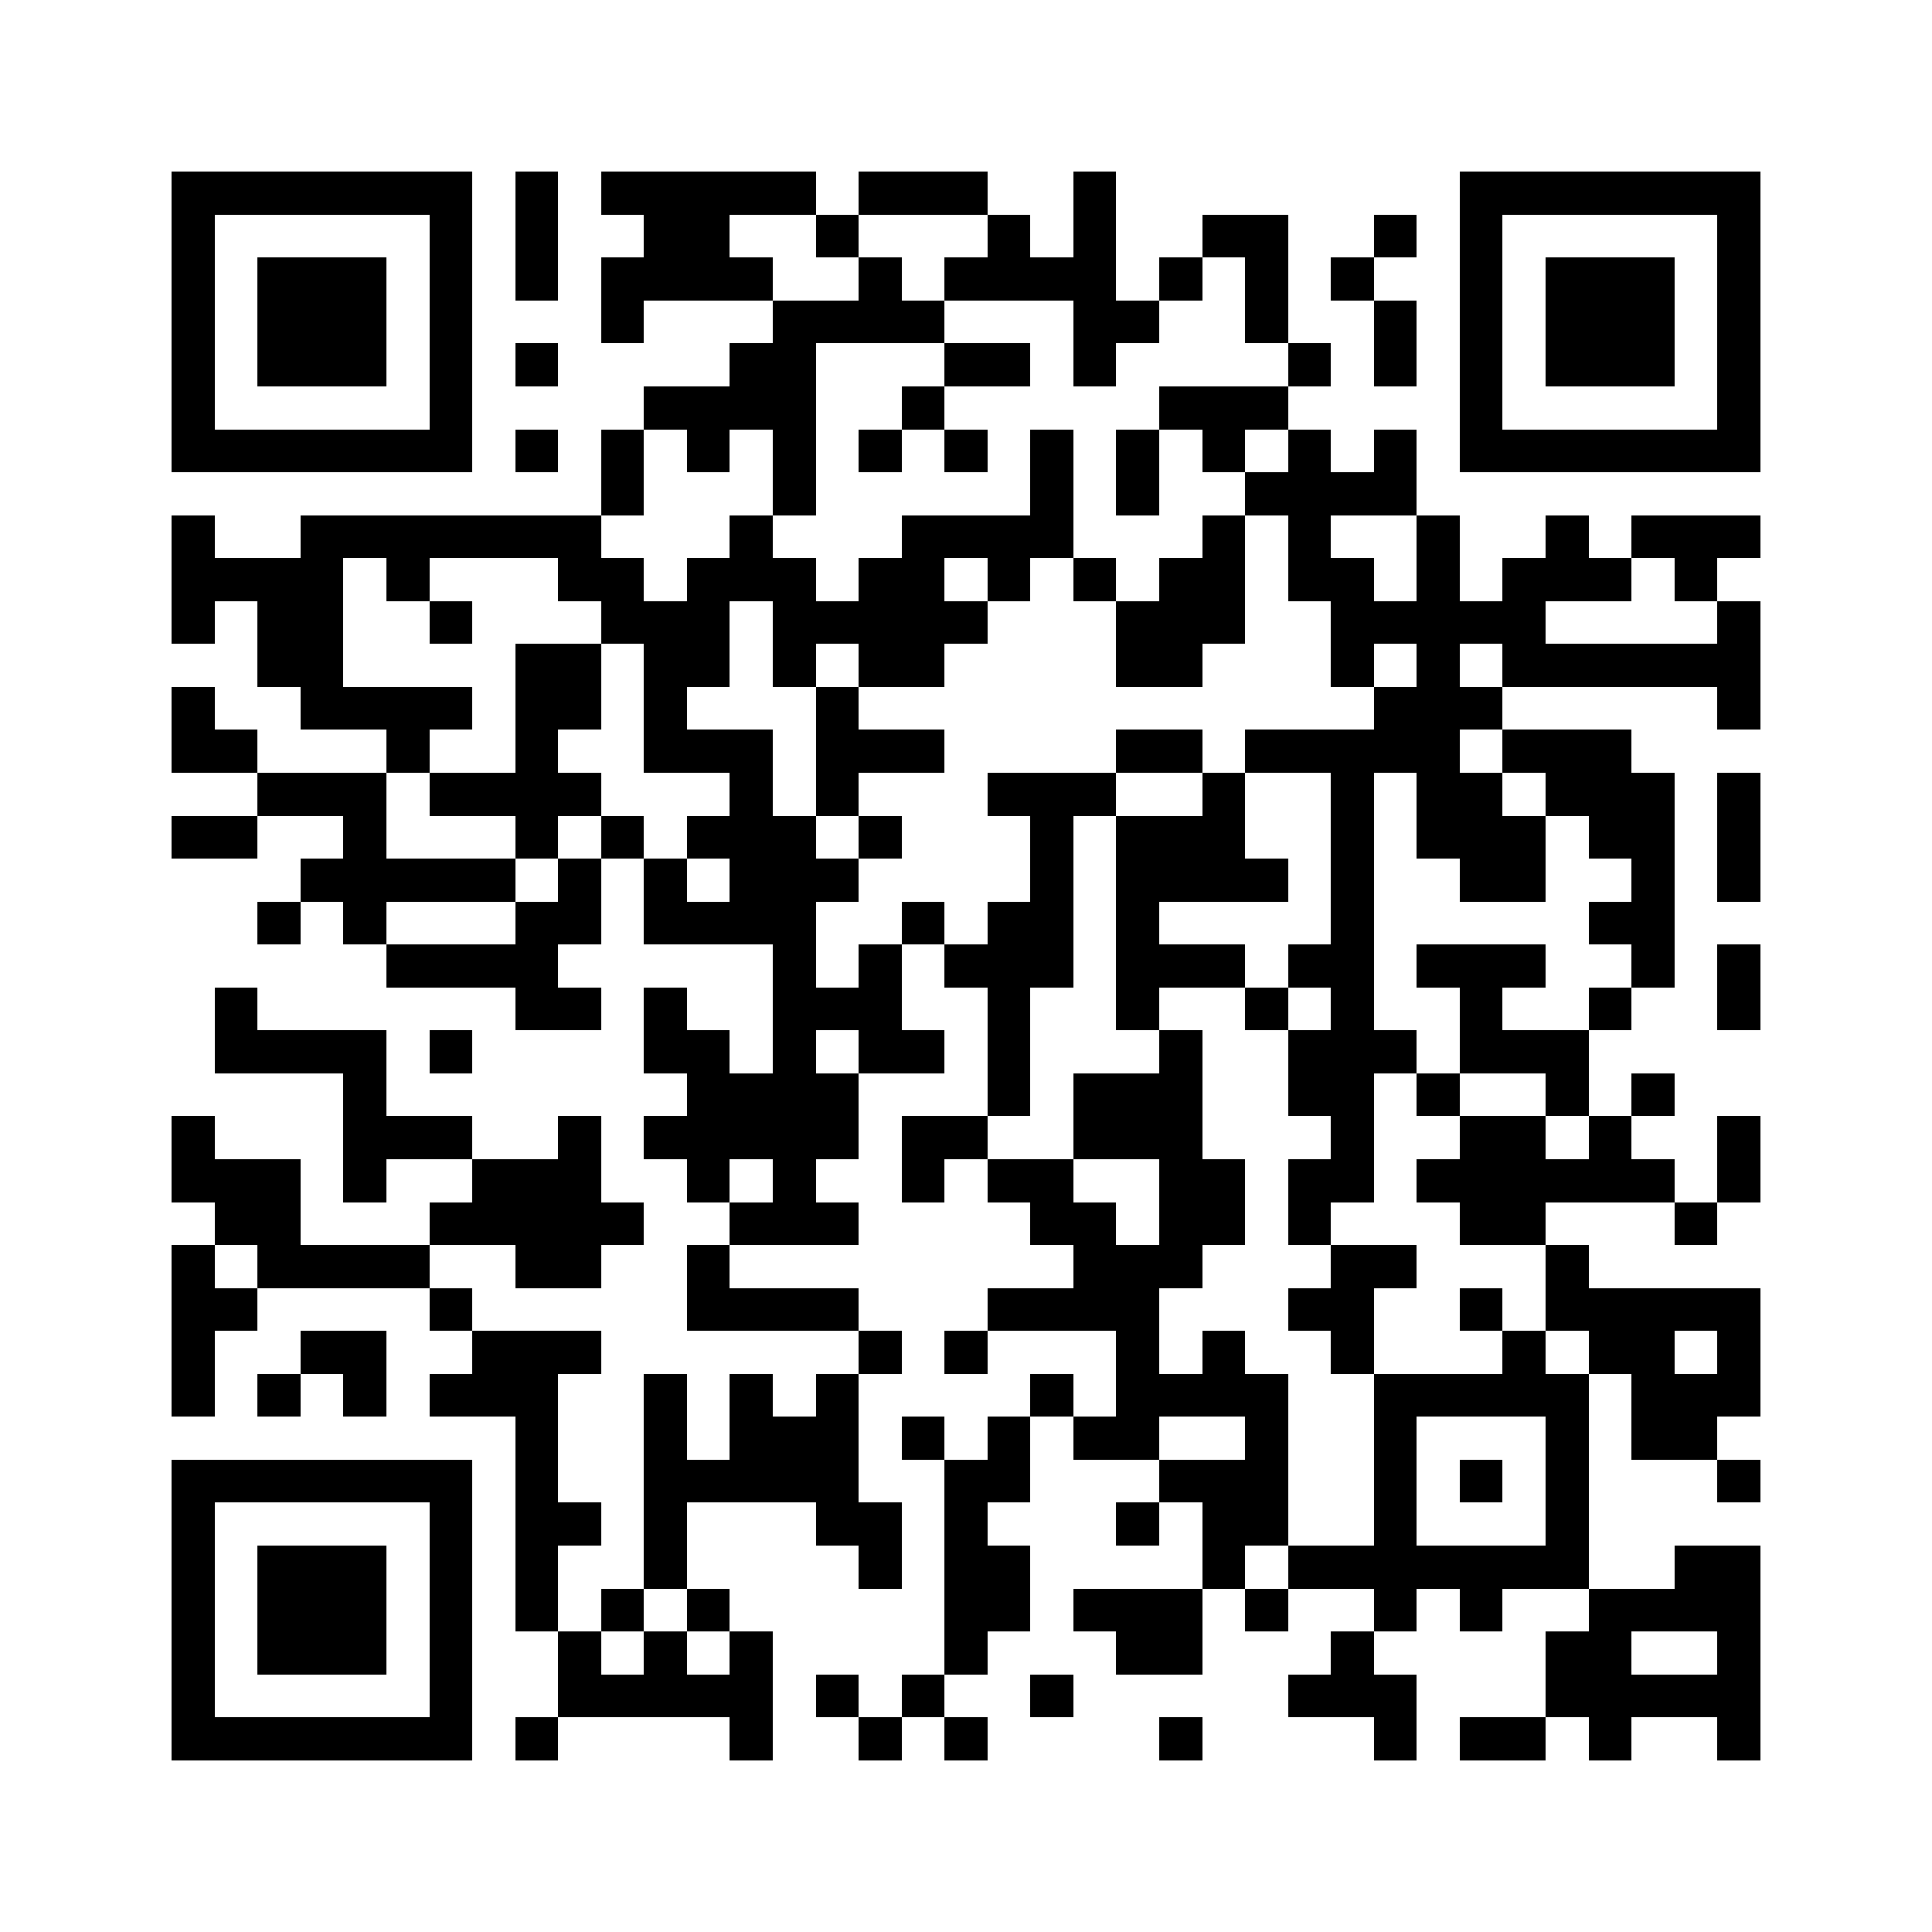 <?xml version="1.0" encoding="utf-8"?><!DOCTYPE svg PUBLIC "-//W3C//DTD SVG 1.1//EN" "http://www.w3.org/Graphics/SVG/1.1/DTD/svg11.dtd"><svg xmlns="http://www.w3.org/2000/svg" viewBox="0 0 45 45" shape-rendering="crispEdges"><path fill="#ffffff" d="M0 0h45v45H0z"/><path stroke="#000000" d="M4 4.5h7m1 0h1m1 0h5m1 0h3m2 0h1m8 0h7M4 5.5h1m5 0h1m1 0h1m2 0h2m2 0h1m3 0h1m1 0h1m2 0h2m2 0h1m1 0h1m5 0h1M4 6.5h1m1 0h3m1 0h1m1 0h1m1 0h4m2 0h1m1 0h4m1 0h1m1 0h1m1 0h1m2 0h1m1 0h3m1 0h1M4 7.5h1m1 0h3m1 0h1m3 0h1m3 0h4m3 0h2m2 0h1m2 0h1m1 0h1m1 0h3m1 0h1M4 8.5h1m1 0h3m1 0h1m1 0h1m4 0h2m3 0h2m1 0h1m4 0h1m1 0h1m1 0h1m1 0h3m1 0h1M4 9.5h1m5 0h1m4 0h4m2 0h1m5 0h3m4 0h1m5 0h1M4 10.5h7m1 0h1m1 0h1m1 0h1m1 0h1m1 0h1m1 0h1m1 0h1m1 0h1m1 0h1m1 0h1m1 0h1m1 0h7M14 11.5h1m3 0h1m5 0h1m1 0h1m2 0h4M4 12.5h1m2 0h7m3 0h1m3 0h4m3 0h1m1 0h1m2 0h1m2 0h1m1 0h3M4 13.5h4m1 0h1m3 0h2m1 0h3m1 0h2m1 0h1m1 0h1m1 0h2m1 0h2m1 0h1m1 0h3m1 0h1M4 14.5h1m1 0h2m2 0h1m3 0h3m1 0h5m3 0h3m2 0h5m4 0h1M6 15.5h2m4 0h2m1 0h2m1 0h1m1 0h2m4 0h2m3 0h1m1 0h1m1 0h6M4 16.5h1m2 0h4m1 0h2m1 0h1m3 0h1m12 0h3m5 0h1M4 17.5h2m3 0h1m2 0h1m2 0h3m1 0h3m4 0h2m1 0h5m1 0h3M6 18.5h3m1 0h4m3 0h1m1 0h1m3 0h3m2 0h1m2 0h1m1 0h2m1 0h3m1 0h1M4 19.5h2m2 0h1m3 0h1m1 0h1m1 0h3m1 0h1m3 0h1m1 0h3m2 0h1m1 0h3m1 0h2m1 0h1M7 20.5h5m1 0h1m1 0h1m1 0h3m4 0h1m1 0h4m1 0h1m2 0h2m2 0h1m1 0h1M6 21.5h1m1 0h1m3 0h2m1 0h4m2 0h1m1 0h2m1 0h1m4 0h1m5 0h2M9 22.5h4m5 0h1m1 0h1m1 0h3m1 0h3m1 0h2m1 0h3m2 0h1m1 0h1M5 23.5h1m6 0h2m1 0h1m2 0h3m2 0h1m2 0h1m2 0h1m1 0h1m2 0h1m2 0h1m2 0h1M5 24.5h4m1 0h1m4 0h2m1 0h1m1 0h2m1 0h1m3 0h1m2 0h3m1 0h3M8 25.5h1m7 0h4m3 0h1m1 0h3m2 0h2m1 0h1m2 0h1m1 0h1M4 26.5h1m3 0h3m2 0h1m1 0h5m1 0h2m2 0h3m3 0h1m2 0h2m1 0h1m2 0h1M4 27.5h3m1 0h1m2 0h3m2 0h1m1 0h1m2 0h1m1 0h2m2 0h2m1 0h2m1 0h6m1 0h1M5 28.5h2m3 0h5m2 0h3m4 0h2m1 0h2m1 0h1m3 0h2m3 0h1M4 29.5h1m1 0h4m2 0h2m2 0h1m8 0h3m3 0h2m3 0h1M4 30.5h2m4 0h1m5 0h4m3 0h4m3 0h2m2 0h1m1 0h5M4 31.5h1m2 0h2m2 0h3m6 0h1m1 0h1m3 0h1m1 0h1m2 0h1m3 0h1m1 0h2m1 0h1M4 32.5h1m1 0h1m1 0h1m1 0h3m2 0h1m1 0h1m1 0h1m4 0h1m1 0h4m2 0h5m1 0h3M12 33.5h1m2 0h1m1 0h3m1 0h1m1 0h1m1 0h2m2 0h1m2 0h1m3 0h1m1 0h2M4 34.5h7m1 0h1m2 0h5m2 0h2m3 0h3m2 0h1m1 0h1m1 0h1m3 0h1M4 35.5h1m5 0h1m1 0h2m1 0h1m3 0h2m1 0h1m3 0h1m1 0h2m2 0h1m3 0h1M4 36.5h1m1 0h3m1 0h1m1 0h1m2 0h1m4 0h1m1 0h2m4 0h1m1 0h7m2 0h2M4 37.5h1m1 0h3m1 0h1m1 0h1m1 0h1m1 0h1m5 0h2m1 0h3m1 0h1m2 0h1m1 0h1m2 0h4M4 38.5h1m1 0h3m1 0h1m2 0h1m1 0h1m1 0h1m4 0h1m3 0h2m3 0h1m4 0h2m2 0h1M4 39.5h1m5 0h1m2 0h5m1 0h1m1 0h1m2 0h1m5 0h3m3 0h5M4 40.5h7m1 0h1m4 0h1m2 0h1m1 0h1m4 0h1m4 0h1m1 0h2m1 0h1m2 0h1"/></svg>
